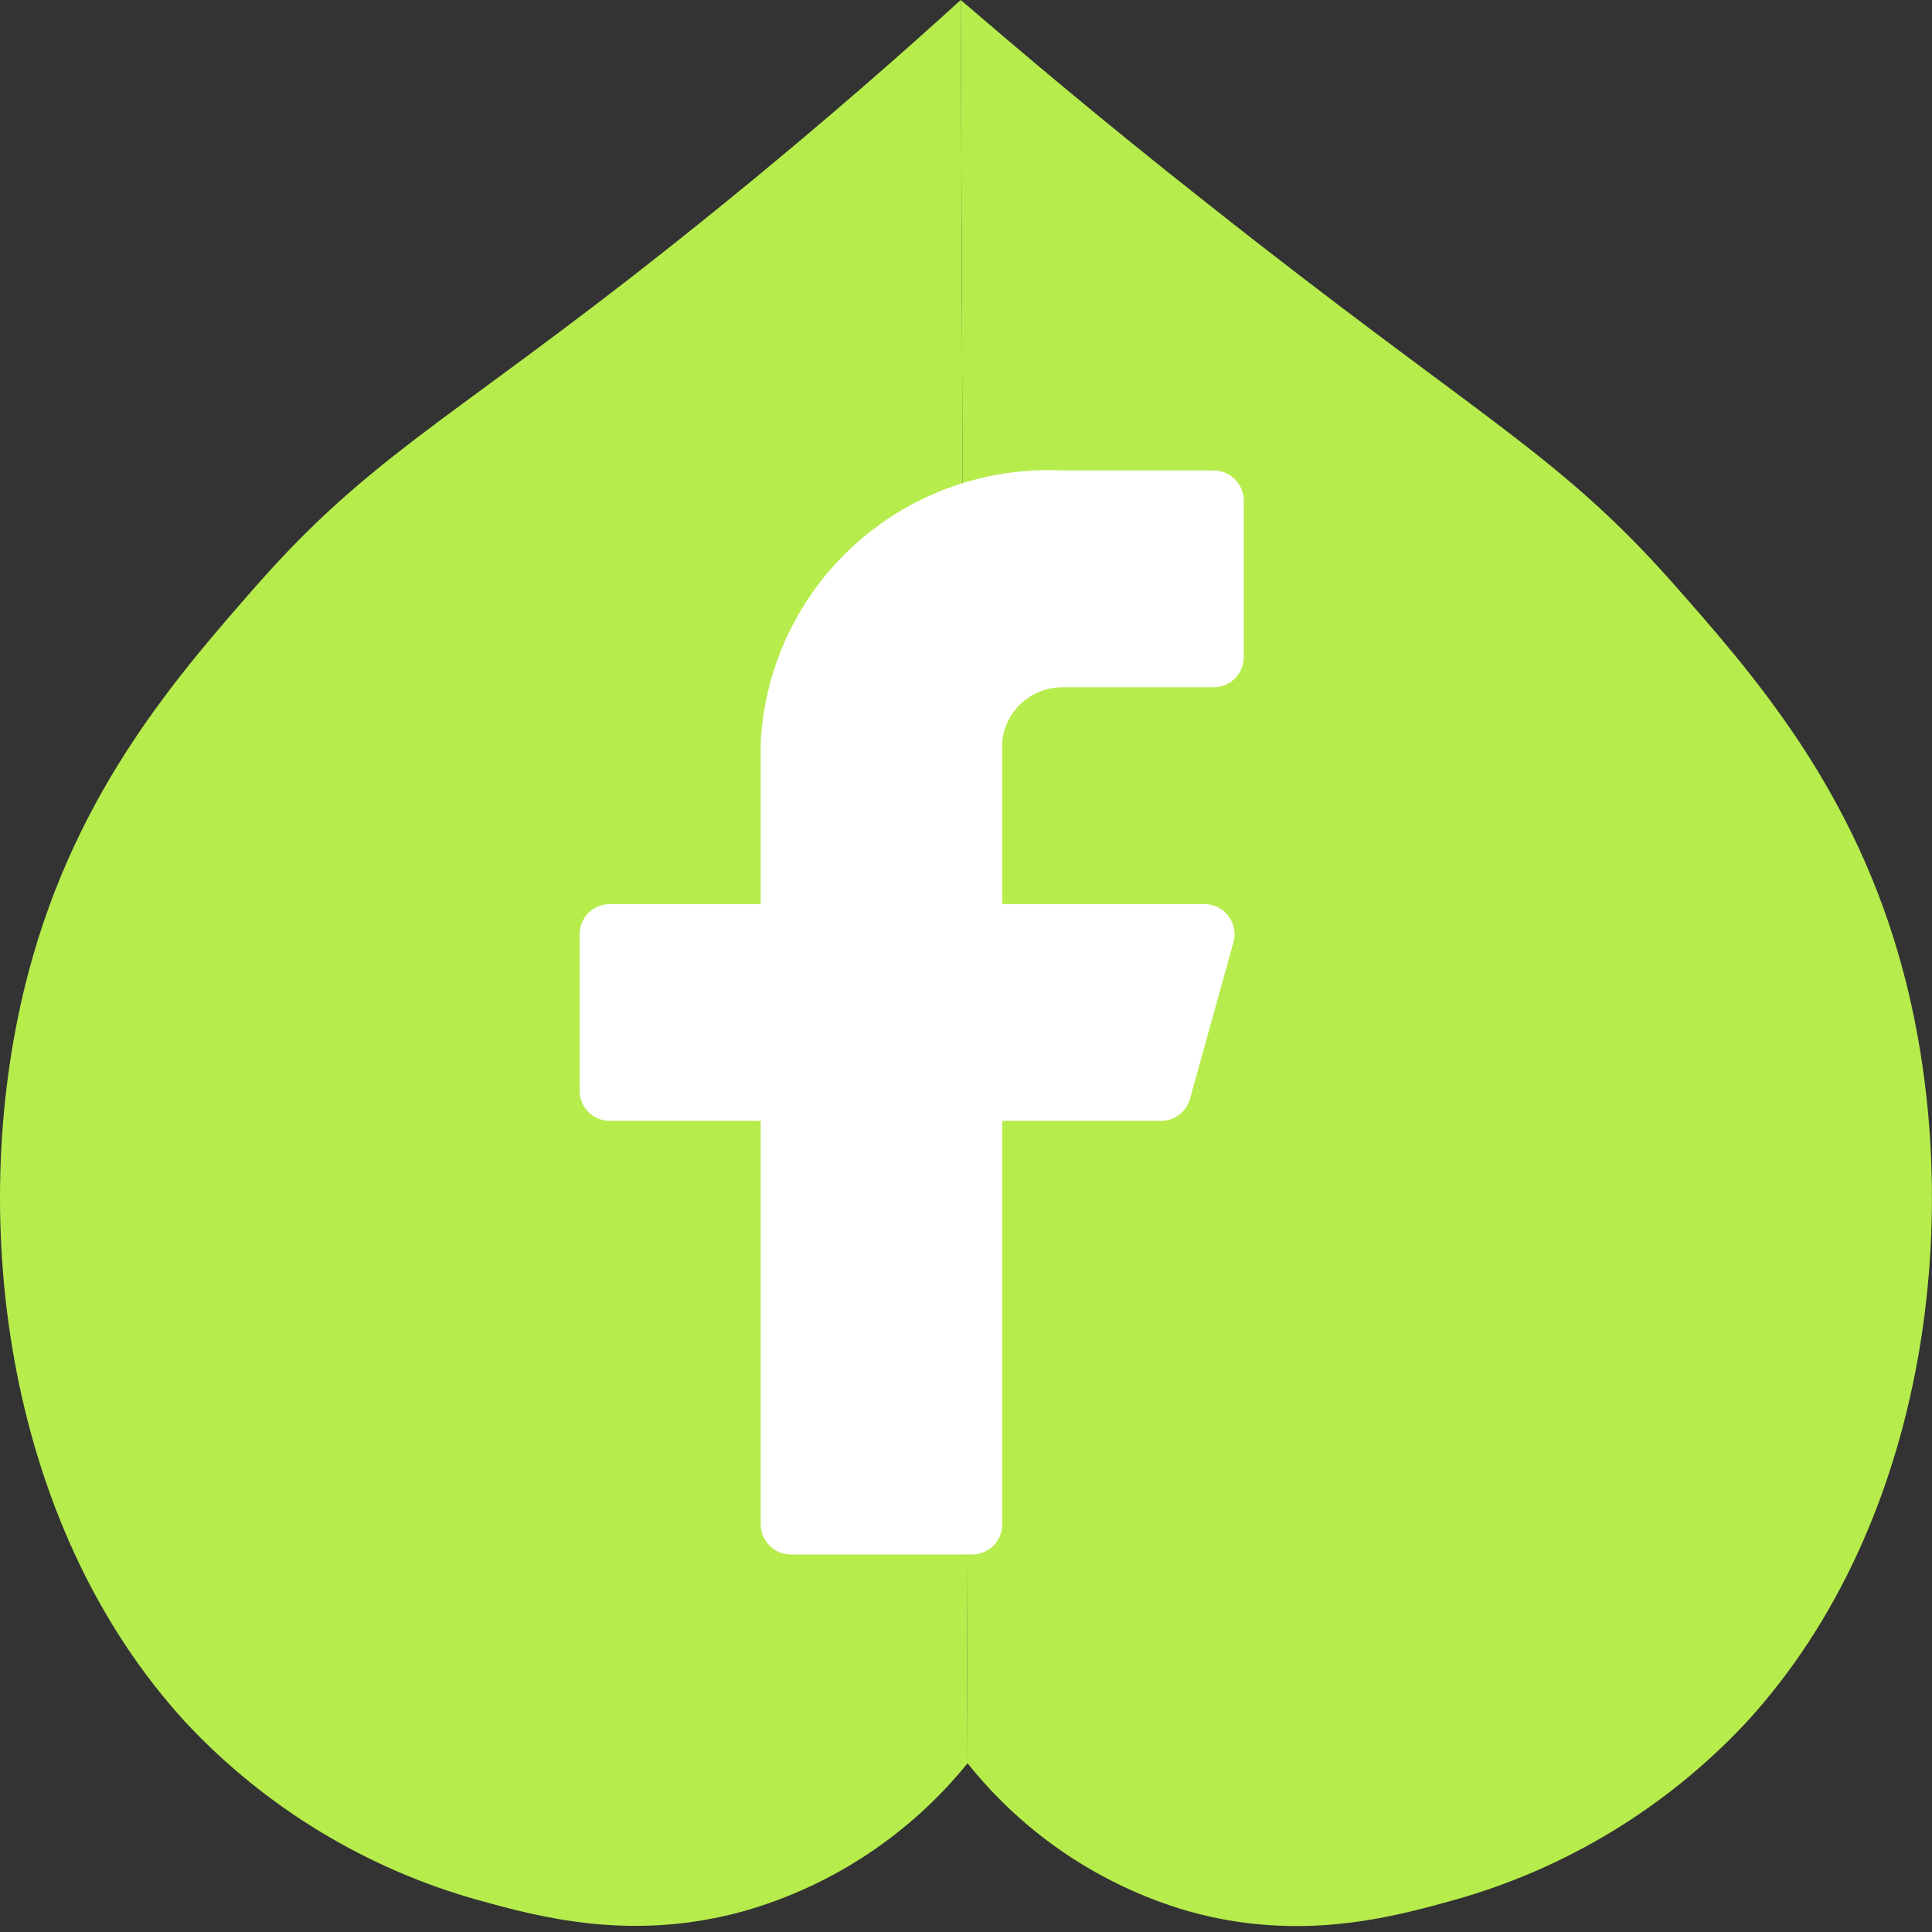 <svg width="40" height="40" viewBox="0 0 40 40" fill="none" xmlns="http://www.w3.org/2000/svg">
<rect x="0" y="0" width="40" height="40" fill="#333333" stroke="none"/>
<path d="M19.891 0C18.845 0.951 17.151 2.459 14.998 4.206C9.654 8.554 7.919 9.189 5.405 12.015C3.706 13.949 1.598 16.329 0.591 20.126C-0.707 25.019 0.027 31.509 3.853 35.67C5.496 37.424 7.588 38.694 9.903 39.34C11.184 39.696 13.091 40.21 15.408 39.566C17.227 39.046 18.842 37.978 20.032 36.506" fill="#B6EC4C"/>
<path d="M19.891 0C21.002 0.954 22.769 2.459 24.989 4.206C30.582 8.636 32.213 9.353 34.583 12.015C36.293 13.949 38.401 16.329 39.408 20.126C40.706 25.019 39.972 31.509 36.146 35.67C34.503 37.424 32.411 38.694 30.097 39.34C28.799 39.702 26.894 40.216 24.591 39.566C22.793 39.041 21.2 37.972 20.032 36.506" fill="#B6EC4C"/>
<path d="M25.751 10.364C25.751 10.199 25.685 10.04 25.568 9.923C25.451 9.806 25.292 9.741 25.126 9.741H22.001C20.427 9.662 18.886 10.209 17.715 11.26C16.544 12.311 15.838 13.782 15.75 15.351V18.718H12.625C12.459 18.718 12.3 18.784 12.183 18.9C12.066 19.017 12 19.176 12 19.341V22.583C12 22.748 12.066 22.907 12.183 23.024C12.3 23.141 12.459 23.206 12.625 23.206H15.75V31.56C15.75 31.726 15.816 31.884 15.933 32.001C16.051 32.118 16.21 32.184 16.375 32.184H20.126C20.291 32.184 20.451 32.118 20.568 32.001C20.685 31.884 20.751 31.726 20.751 31.56V23.206H24.026C24.165 23.209 24.301 23.164 24.412 23.081C24.523 22.997 24.602 22.879 24.639 22.745L25.539 19.503C25.564 19.411 25.567 19.315 25.549 19.221C25.53 19.127 25.49 19.039 25.432 18.963C25.374 18.887 25.3 18.826 25.214 18.783C25.128 18.741 25.034 18.718 24.939 18.718H20.751V15.351C20.782 15.043 20.927 14.757 21.158 14.549C21.39 14.342 21.69 14.228 22.001 14.229H25.126C25.292 14.229 25.451 14.164 25.568 14.047C25.685 13.93 25.751 13.771 25.751 13.606V10.364Z" fill="white"/>
</svg>
